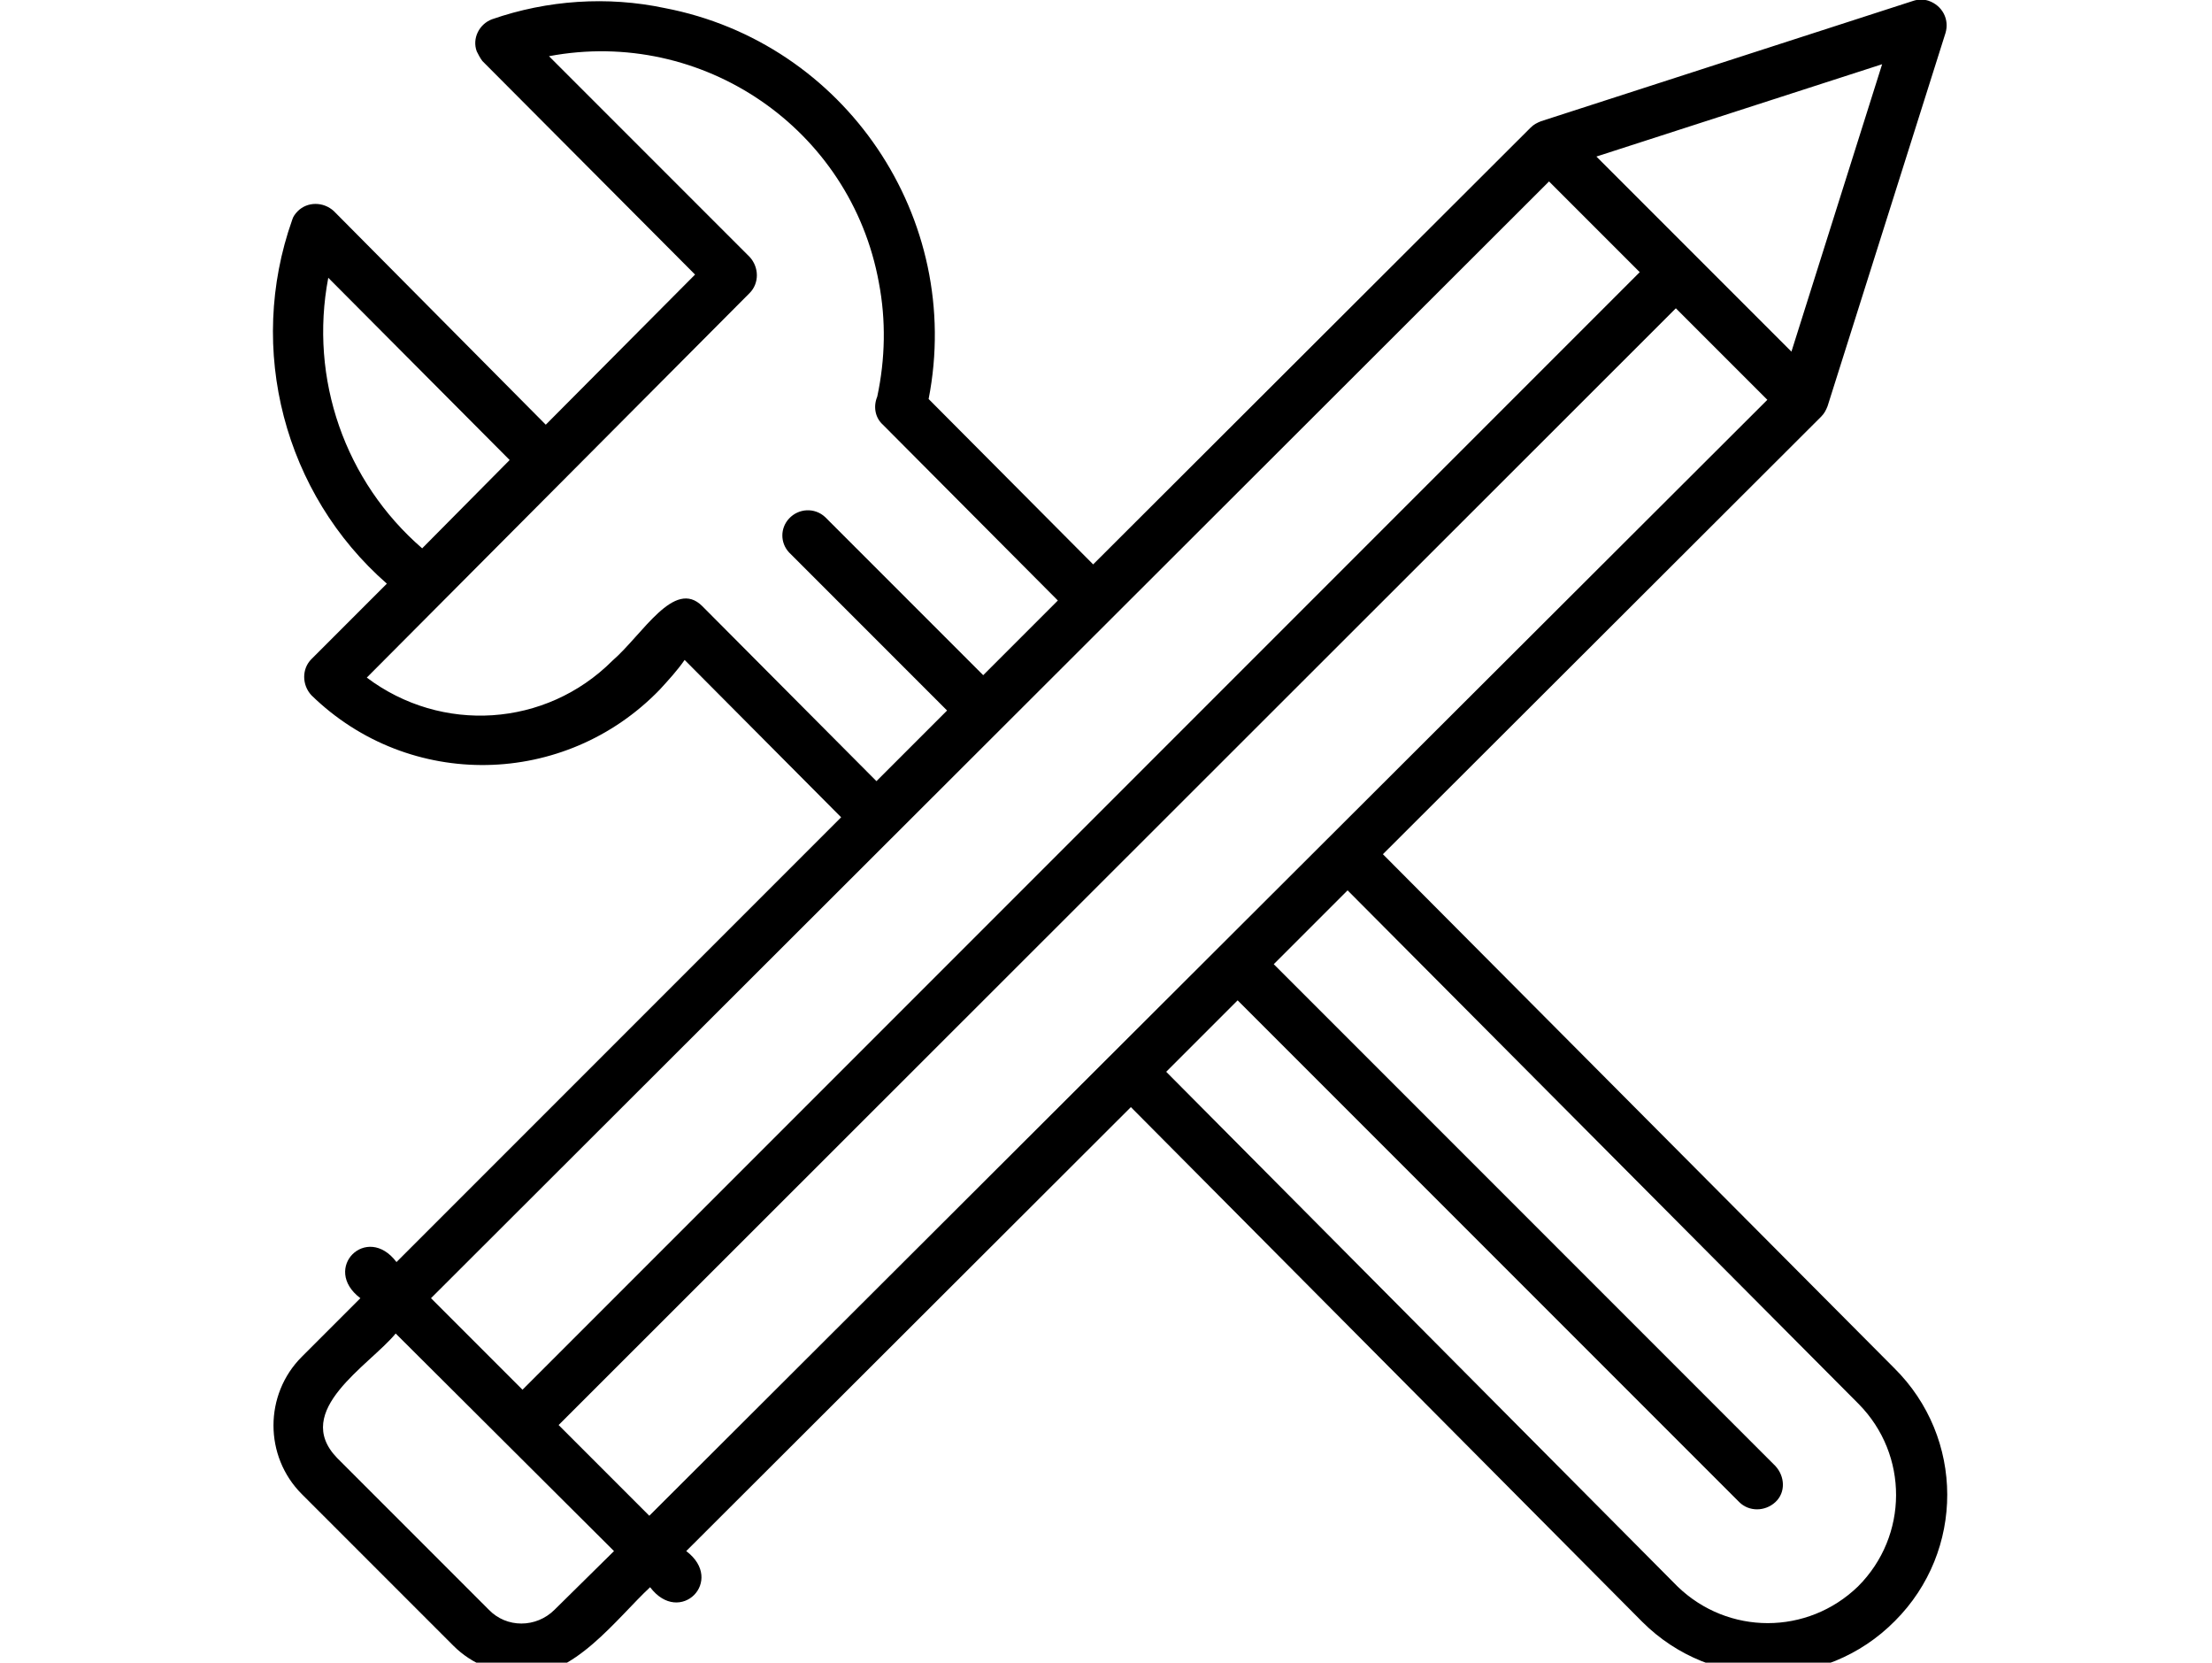<?xml version="1.0" encoding="utf-8"?>
<!-- Generator: Adobe Illustrator 21.0.0, SVG Export Plug-In . SVG Version: 6.00 Build 0)  -->
<svg version="1.1" id="Layer_3" xmlns="http://www.w3.org/2000/svg" xmlns:xlink="http://www.w3.org/1999/xlink" x="0px" y="0px"
	 viewBox="0 0 275.6 207.1" style="enable-background:new 0 0 275.6 207.1;" xml:space="preserve">
<g id="Layer_2_1_">
	<g id="Layer_1-2">
		<path id="serives" d="M172.3,106.4l54.6-54.5c0.4-0.4,0.6-0.8,0.8-1.3l14.7-46.5c0.5-1.7-0.4-3.4-2.1-4c-0.6-0.2-1.3-0.2-1.9,0
			L192,15.1c-0.5,0.2-0.9,0.4-1.3,0.8l-54.5,54.4l-20.5-20.6c4.4-22.5-10.4-44.4-32.9-48.7C75.7-0.5,68.2,0,61.3,2.4
			c-1.6,0.6-2.5,2.4-1.9,4c0.2,0.4,0.4,0.8,0.7,1.2l26.5,26.6L68,52.9L41.6,26.3c-1.3-1.2-3.3-1.2-4.5,0c-0.3,0.3-0.6,0.7-0.7,1.1
			c-5.7,16.1-1,34.1,11.8,45.3l-9.4,9.4c-1.2,1.2-1.2,3.2,0,4.5C51,98.5,70.4,98.1,82.2,85.9c1.1-1.2,2.2-2.4,3.1-3.7l19.5,19.6
			l-55.4,55.4c-3.7-4.9-9.4,0.8-4.5,4.5l-7.3,7.3c-4.7,4.7-4.7,12.4,0,17.1L56.5,205c2.3,2.3,5.4,3.5,8.6,3.5
			c6.2,0.7,11.9-7.1,15.9-10.8c3.7,4.9,9.4-0.8,4.5-4.5l55.4-55.3l63.7,64.1c8.7,8.7,22.8,8.7,31.5-0.1c8.7-8.7,8.7-22.8-0.1-31.5
			l0,0L172.3,106.4z M234.5,8l-11.3,35.8l-24.3-24.3L234.5,8z M40.9,34.6l22.6,22.7l-10.9,11C43,60,38.5,47.2,40.9,34.6z M87.5,75.5
			C84,72,80.1,79,76.3,82.3c-8.3,8.3-21.3,9.1-30.6,2.1l47.7-47.9c1.2-1.2,1.2-3.2,0-4.5L68.4,7c19.1-3.6,37.6,9,41.1,28.2
			c0.9,4.7,0.8,9.5-0.2,14.2c-0.5,1.2-0.3,2.6,0.7,3.5l21.8,21.9l-9.3,9.3l-19.7-19.7c-1.3-1.2-3.3-1.1-4.5,0.2
			c-1.1,1.2-1.1,3,0,4.2L118,88.5l-8.8,8.8L87.5,75.5z M193,22.6l11.3,11.3L65.1,173.1l-11.4-11.4L193,22.6z M69.1,200.5
			c-2.3,2.3-6,2.3-8.2,0L42,181.6c-5.7-5.9,4-11.5,7.3-15.5l27.2,27.1L69.1,200.5z M80.9,188.8l-11.3-11.3L208.8,38.4l11.4,11.4
			L80.9,188.8z M231.5,197.6c-6.3,6.1-16.2,6.1-22.5,0l-63.7-64.1l8.9-8.9l62.5,62.5c1.2,1.2,3.2,1.2,4.5,0s1.2-3.2,0-4.5
			l-62.5-62.5l9.2-9.2l63.7,64C237.8,181.2,237.8,191.3,231.5,197.6L231.5,197.6z"/>
	</g>
</g>
</svg>
